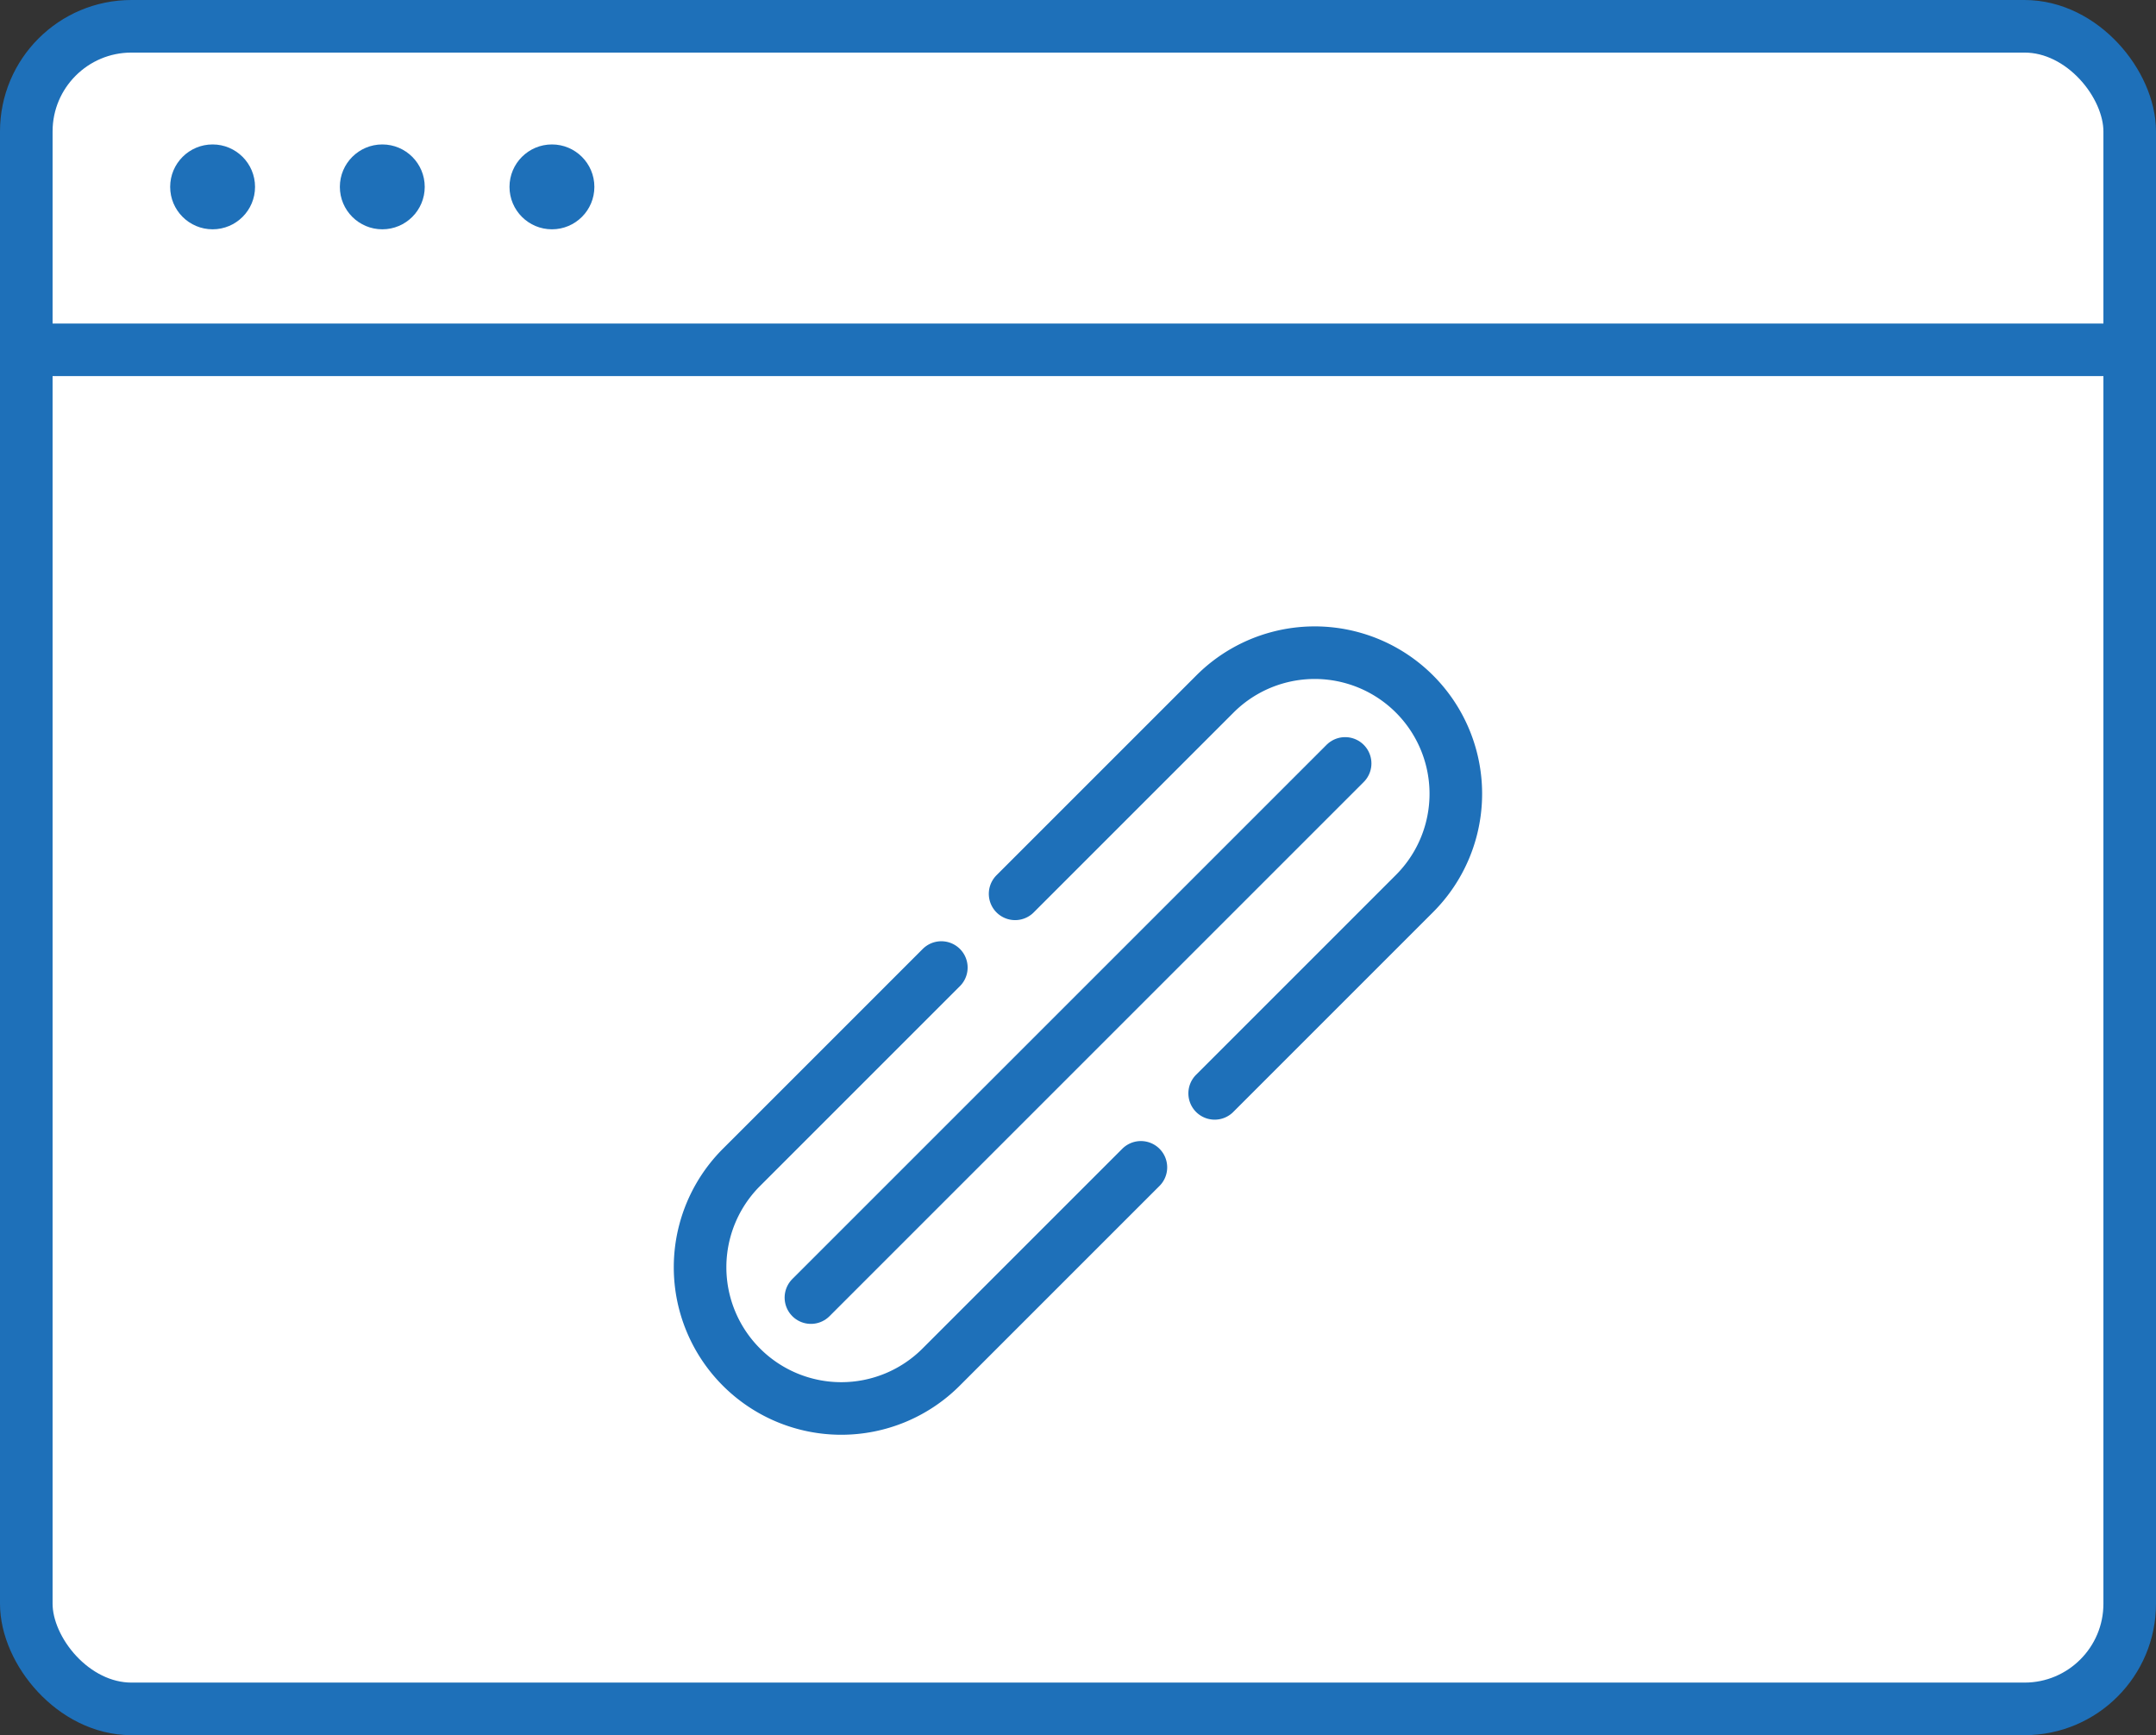 <svg xmlns="http://www.w3.org/2000/svg" width="41" height="33" viewBox="0 0 41 33">
  <rect x="0" y="0" width="41" height="33" fill="#333333" stroke="none"/>
  <g id="Website_Broken_Link_Checker" data-name="Website Broken Link Checker" transform="translate(-285.556 -37.545)">
    <g id="Group_2218" data-name="Group 2218" transform="translate(286.056 38.045)">
      <g id="Group_2214" data-name="Group 2214" transform="translate(0)">
        <rect id="Rectangle_468" data-name="Rectangle 468" width="40" height="32" rx="2" fill="#fff" stroke="#1e70b9" stroke-linecap="round" stroke-linejoin="round" stroke-width="1"/>
      </g>
      <g id="Group_2215" data-name="Group 2215" transform="translate(2.736 2.247)">
        <circle id="Ellipse_100" data-name="Ellipse 100" cx="0.807" cy="0.807" r="0.807" fill="#1e70b9"/>
        <circle id="Ellipse_101" data-name="Ellipse 101" cx="0.807" cy="0.807" r="0.807" transform="translate(3.227)" fill="#1e70b9"/>
        <circle id="Ellipse_102" data-name="Ellipse 102" cx="0.807" cy="0.807" r="0.807" transform="translate(6.453)" fill="#1e70b9"/>
      </g>
      <line id="Line_157" data-name="Line 157" x2="39.112" transform="translate(0.444 6.153)" fill="none" stroke="#1e70b9" stroke-linecap="round" stroke-linejoin="round" stroke-width="1"/>
      <g id="Group_2217" data-name="Group 2217" transform="translate(12.817 11.916)">
        <g id="Group_2216" data-name="Group 2216">
          <path id="Path_1528" data-name="Path 1528" d="M306.752,56.815l3.8-3.8a2.683,2.683,0,1,0-3.795-3.795l-3.8,3.8" transform="translate(-296.97 -48.437)" fill="none" stroke="#1e70b9" stroke-linecap="round" stroke-linejoin="round" stroke-width="1"/>
          <path id="Path_1529" data-name="Path 1529" d="M302.317,53.659l-3.8,3.8a2.685,2.685,0,0,0,0,3.8h0a2.684,2.684,0,0,0,3.795,0l3.8-3.8" transform="translate(-297.733 -47.674)" fill="none" stroke="#1e70b9" stroke-linecap="round" stroke-linejoin="round" stroke-width="1"/>
        </g>
        <line id="Line_158" data-name="Line 158" x1="10.159" y2="10.159" transform="translate(2.104 2.103)" fill="none" stroke="#1e70b9" stroke-linecap="round" stroke-linejoin="round" stroke-width="1"/>
      </g>
    </g>
  </g>
</svg>
